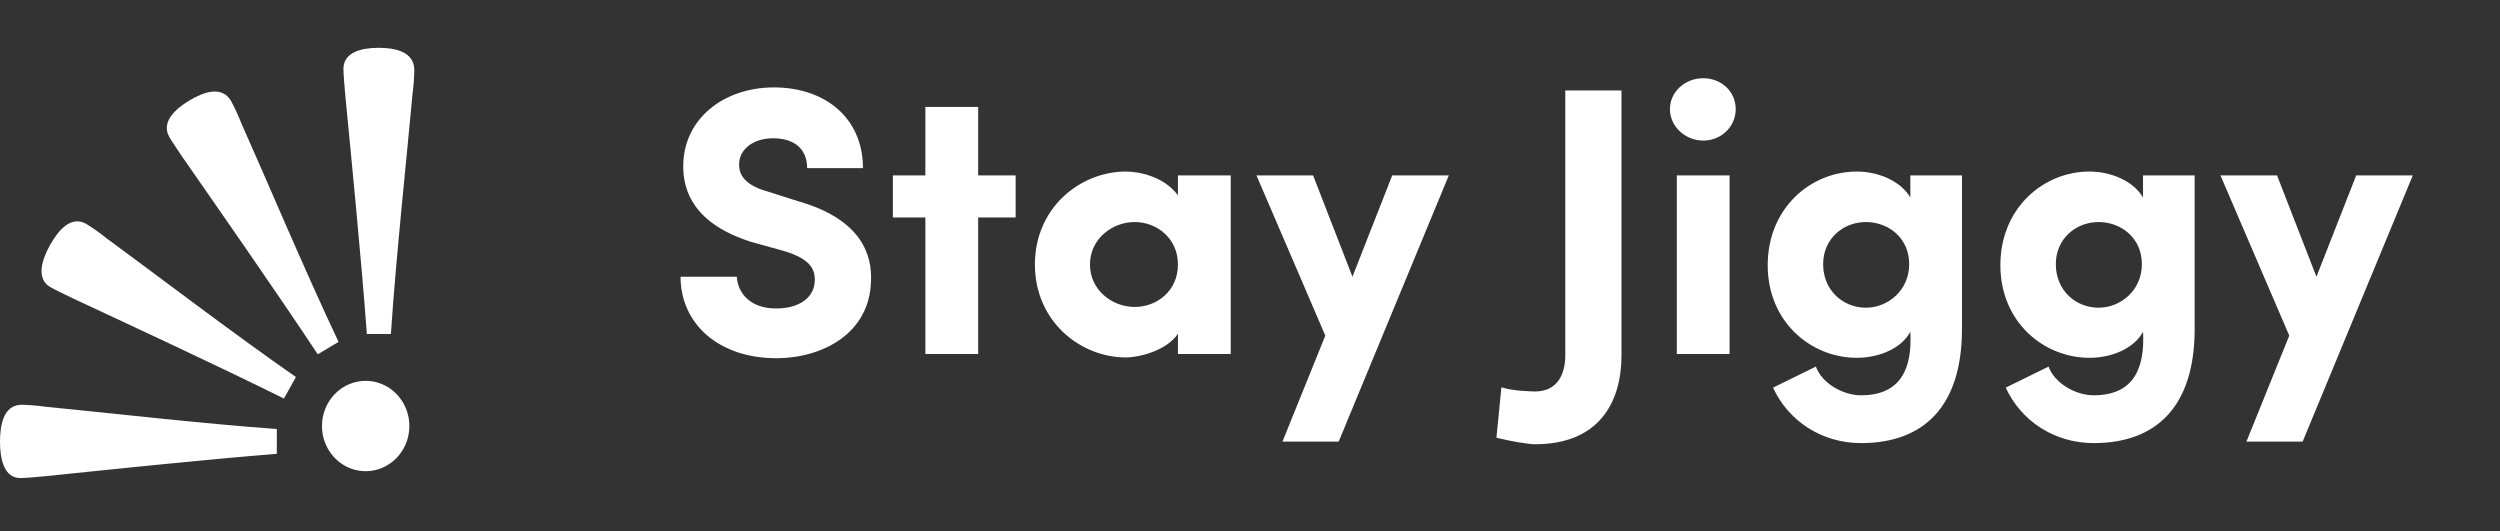 <svg width="113" height="24" viewBox="0 0 113 24" fill="none" xmlns="http://www.w3.org/2000/svg">
<rect x="0" y="0" width="113" height="24" fill="#333333" stroke="none"/>
<path d="M0 19.967C0 20.773 0.195 21.608 0.921 21.608C1.199 21.608 1.7 21.551 2.062 21.523C4.319 21.292 9.196 20.773 12.512 20.514V19.391C9.198 19.16 4.181 18.583 2.035 18.383C1.675 18.33 1.312 18.301 0.948 18.296C0.167 18.324 0 19.189 0 19.967ZM8.564 4.539C7.887 4.942 7.286 5.534 7.648 6.182C7.787 6.432 8.086 6.853 8.292 7.165C9.613 9.067 12.486 13.175 14.362 16.014L15.303 15.453C13.838 12.372 11.816 7.588 10.907 5.568C10.771 5.219 10.614 4.879 10.437 4.551C10.022 3.867 9.215 4.152 8.564 4.539ZM2.263 11.073C1.873 11.771 1.638 12.595 2.263 12.97C2.505 13.114 2.966 13.323 3.295 13.486C5.361 14.453 9.835 16.525 12.833 18.014L13.376 17.042C10.615 15.127 6.55 12.035 4.789 10.75C4.503 10.52 4.204 10.308 3.893 10.116C3.203 9.736 2.644 10.399 2.263 11.073ZM15.523 3.112C15.523 3.4 15.578 3.919 15.606 4.292C15.83 6.627 16.331 11.669 16.582 15.097H17.669C17.892 11.668 18.449 6.482 18.644 4.263C18.695 3.891 18.722 3.516 18.727 3.14C18.7 2.334 17.864 2.161 17.111 2.161C16.331 2.162 15.523 2.364 15.523 3.112ZM16.527 17.214C16.918 17.214 17.3 17.334 17.625 17.558C17.95 17.782 18.203 18.101 18.352 18.474C18.502 18.847 18.541 19.258 18.465 19.654C18.389 20.05 18.201 20.413 17.925 20.699C17.648 20.985 17.297 21.179 16.914 21.258C16.53 21.337 16.133 21.296 15.773 21.142C15.412 20.987 15.103 20.726 14.886 20.39C14.669 20.054 14.553 19.659 14.553 19.256C14.553 18.714 14.761 18.195 15.131 17.812C15.502 17.43 16.004 17.214 16.527 17.214Z" fill="white"/>
<path d="M30.761 12.508C30.761 14.652 32.507 16.19 35.082 16.19C37.209 16.19 39.318 15.049 39.369 12.698C39.421 11.575 38.989 9.932 36.102 9.103L34.685 8.653C33.509 8.325 33.406 7.754 33.406 7.443C33.406 6.734 34.062 6.25 34.944 6.25C35.964 6.25 36.483 6.786 36.483 7.599H39.006C39.006 5.317 37.278 3.951 34.979 3.951C32.697 3.951 30.882 5.386 30.882 7.512C30.882 8.601 31.331 10.105 33.959 10.935L35.394 11.333C36.586 11.678 36.846 12.145 36.828 12.681C36.811 13.459 36.12 13.943 35.082 13.943C33.924 13.943 33.354 13.269 33.302 12.508H30.761ZM44.213 7.927V4.833H41.827V7.927H40.358V9.829H41.827V16H44.213V9.829H45.907V7.927H44.213ZM53.243 16H55.629V7.927H53.243V8.826C52.586 7.944 51.428 7.754 50.892 7.754C48.835 7.754 46.778 9.379 46.778 11.955C46.778 14.531 48.835 16.156 50.892 16.156C51.497 16.156 52.742 15.844 53.243 15.084V16ZM49.267 11.955C49.267 10.797 50.27 10.036 51.29 10.036C52.275 10.036 53.243 10.762 53.243 11.955C53.243 13.165 52.275 13.874 51.29 13.874C50.27 13.874 49.267 13.113 49.267 11.955ZM65.487 7.927H62.929L61.131 12.508L59.351 7.927H56.792L59.904 15.17L57.968 19.959H60.509L65.487 7.927ZM67.639 19.786C68.279 19.941 69.057 20.08 69.385 20.08C72.238 20.08 73.292 18.23 73.292 16.052V4.089H70.751V16.052C70.751 16.951 70.371 17.694 69.385 17.694C69.299 17.694 68.348 17.677 67.864 17.504L67.639 19.786ZM78.177 7.927H75.792V16H78.177V7.927ZM75.481 4.936C75.481 5.714 76.172 6.354 76.985 6.354C77.814 6.354 78.454 5.714 78.454 4.936C78.454 4.124 77.797 3.536 76.985 3.536C76.172 3.536 75.481 4.141 75.481 4.936ZM86.296 11.938C86.296 13.13 85.328 13.908 84.342 13.908C83.305 13.908 82.406 13.13 82.406 11.938C82.406 10.797 83.305 10.036 84.342 10.036C85.345 10.036 86.296 10.745 86.296 11.938ZM80.142 17.521C80.833 19.025 82.337 20.028 84.118 20.028C86.97 20.028 88.681 18.351 88.681 14.876V7.927H86.347V8.93C85.933 8.204 84.93 7.754 83.927 7.754C81.853 7.754 79.9 9.396 79.9 11.989C79.9 14.548 81.853 16.173 83.927 16.173C84.947 16.173 85.95 15.741 86.347 14.997C86.434 16.588 85.967 17.867 84.118 17.867C83.305 17.867 82.354 17.331 82.078 16.57L80.142 17.521ZM96.813 11.938C96.813 13.13 95.845 13.908 94.859 13.908C93.822 13.908 92.923 13.13 92.923 11.938C92.923 10.797 93.822 10.036 94.859 10.036C95.862 10.036 96.813 10.745 96.813 11.938ZM90.659 17.521C91.35 19.025 92.854 20.028 94.635 20.028C97.487 20.028 99.198 18.351 99.198 14.876V7.927H96.865V8.93C96.45 8.204 95.447 7.754 94.445 7.754C92.37 7.754 90.417 9.396 90.417 11.989C90.417 14.548 92.37 16.173 94.445 16.173C95.465 16.173 96.467 15.741 96.865 14.997C96.951 16.588 96.484 17.867 94.635 17.867C93.822 17.867 92.871 17.331 92.595 16.57L90.659 17.521ZM109.059 7.927H106.5L104.703 12.508L102.922 7.927H100.364L103.475 15.17L101.539 19.959H104.08L109.059 7.927Z" fill="white"/>
</svg>
